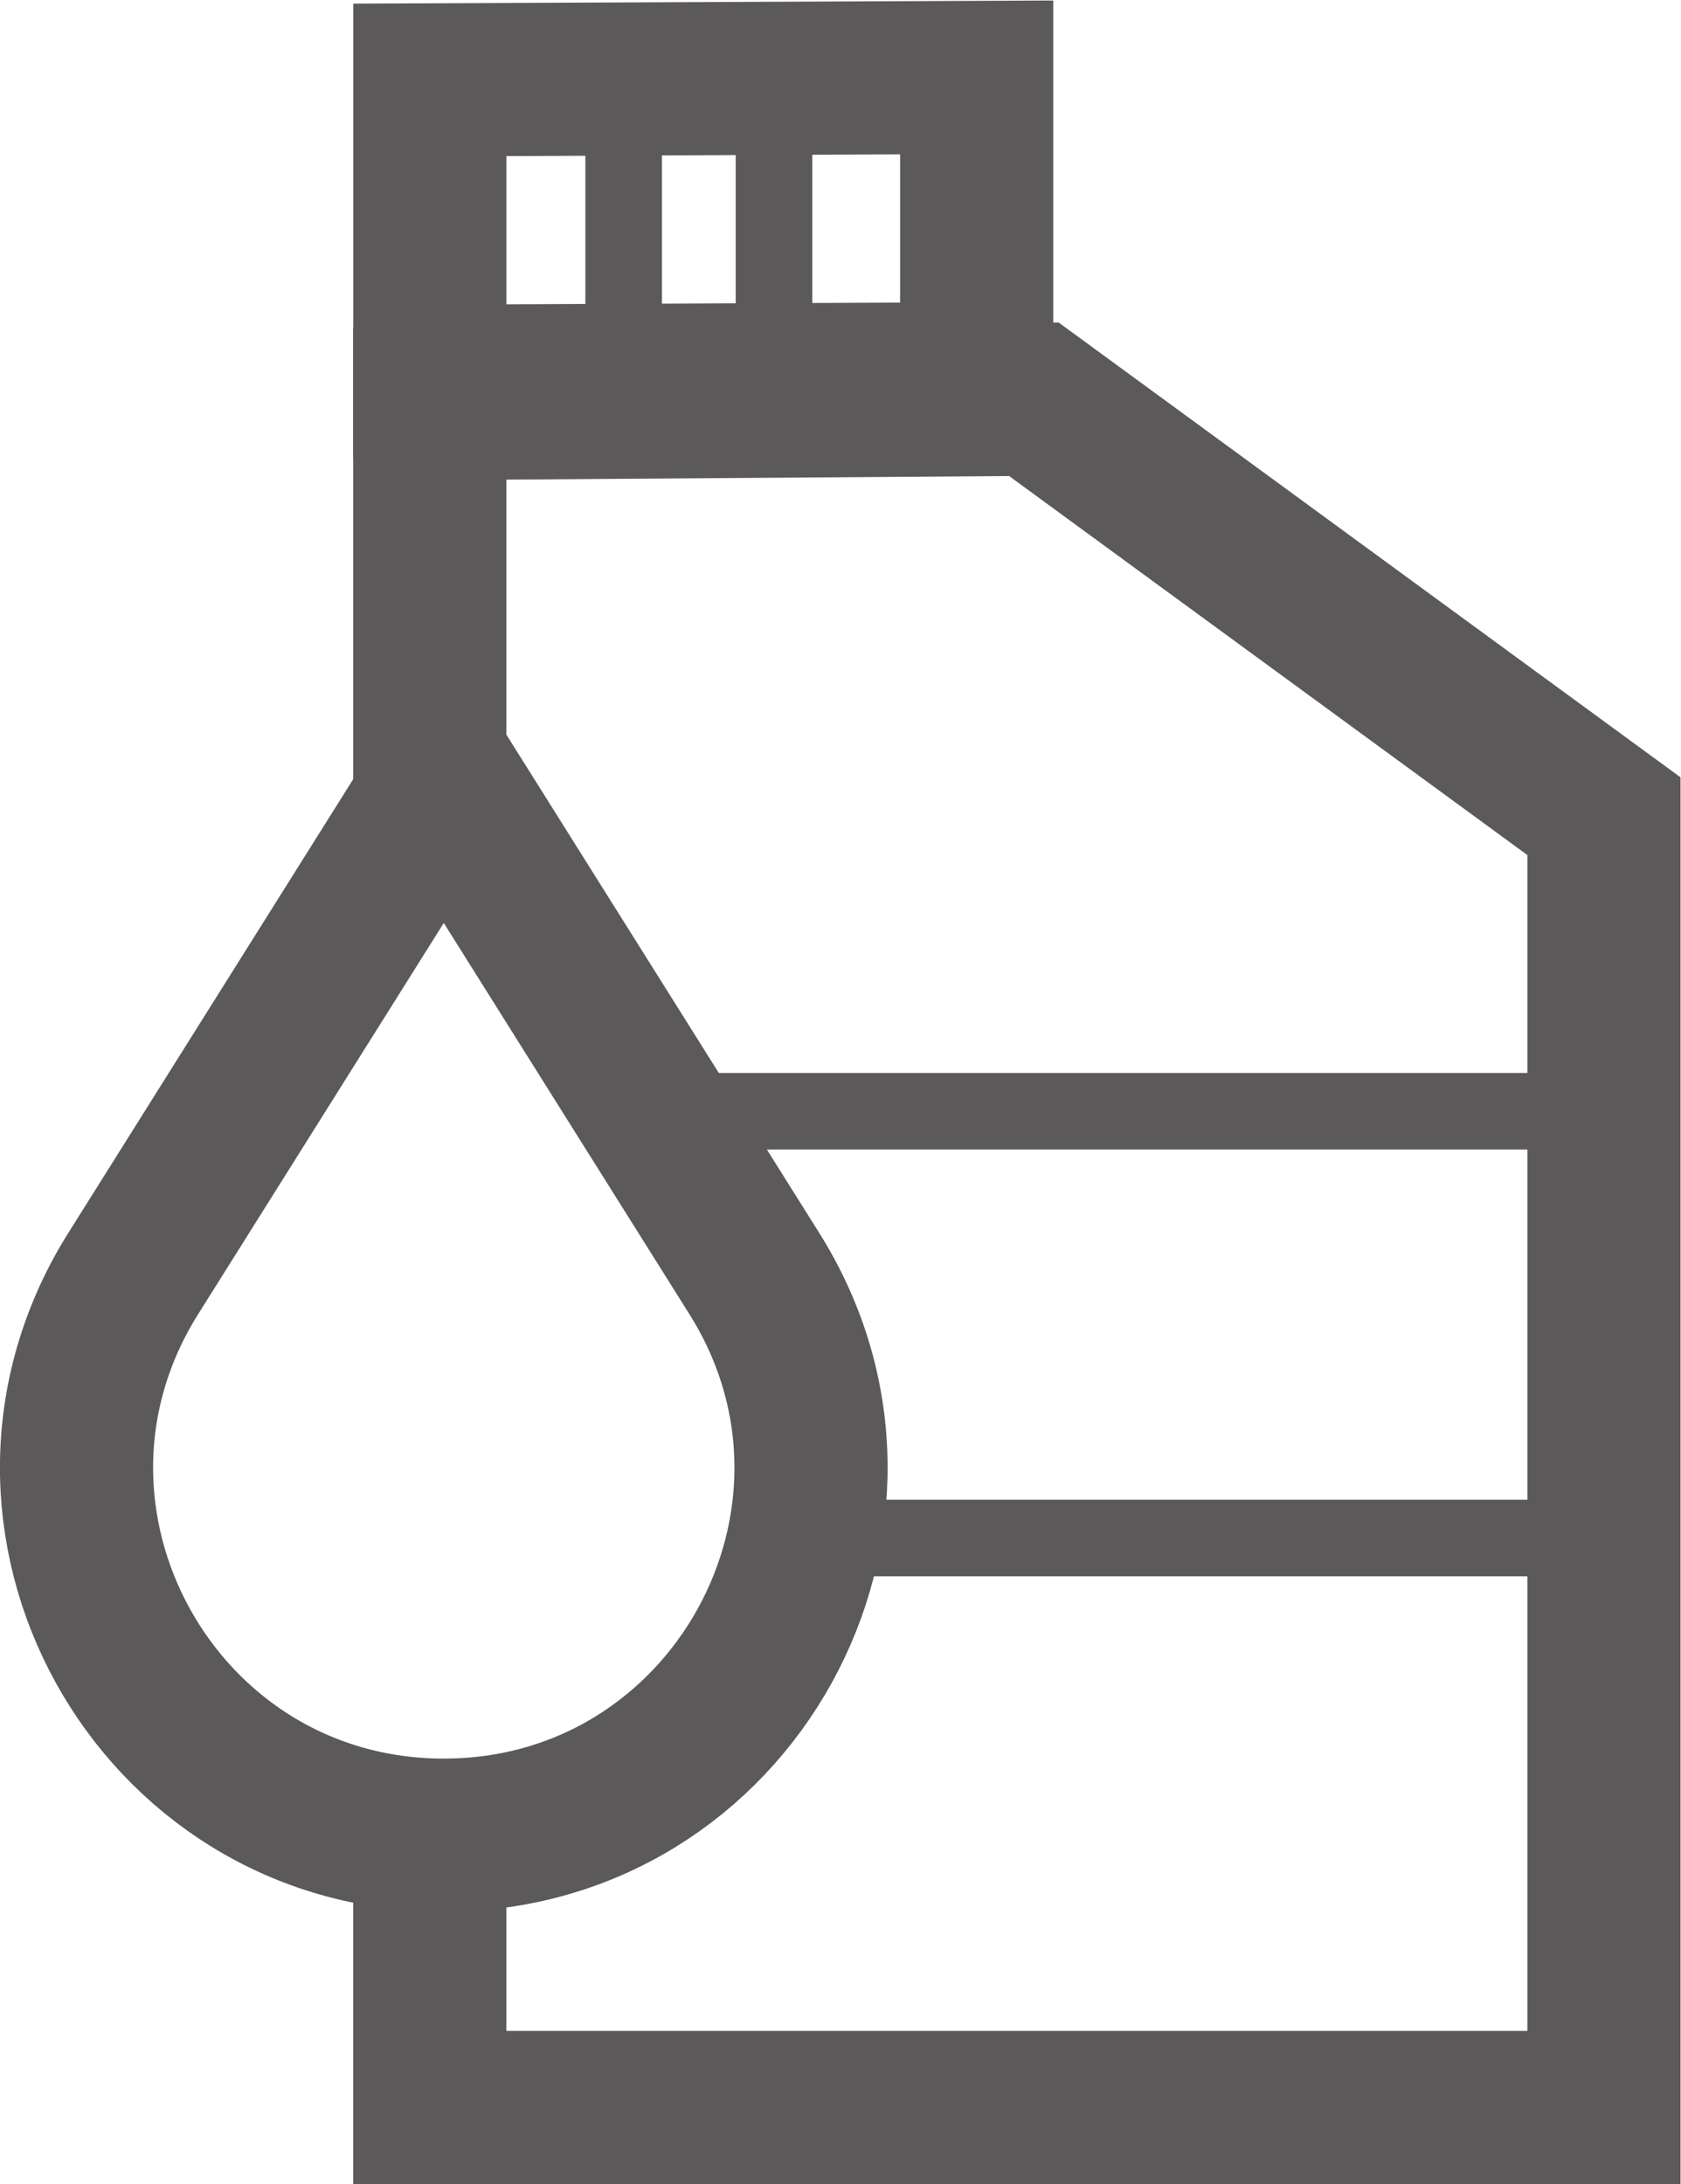<?xml version="1.0" encoding="UTF-8" standalone="no"?>
<!-- Created with Inkscape (http://www.inkscape.org/) -->

<svg
   xmlns:dc="http://purl.org/dc/elements/1.1/"
   xmlns:cc="http://creativecommons.org/ns#"
   xmlns:rdf="http://www.w3.org/1999/02/22-rdf-syntax-ns#"
   xmlns:svg="http://www.w3.org/2000/svg"
   xmlns="http://www.w3.org/2000/svg"
   xmlns:sodipodi="http://sodipodi.sourceforge.net/DTD/sodipodi-0.dtd"
   xmlns:inkscape="http://www.inkscape.org/namespaces/inkscape"
   version="1.1"
   id="svg2"
   xml:space="preserve"
   width="29.261"
   height="38.017"
   viewBox="0 0 29.261 38.017"
   sodipodi:docname="s-4.svg"
   inkscape:version="0.92.2 (5c3e80d, 2017-08-06)"><defs
     id="defs6"><clipPath
       clipPathUnits="userSpaceOnUse"
       id="clipPath18"><path
         d="M 0,28.513 H 21.946 V 0 H 0 Z"
         id="path16"
         inkscape:connector-curvature="0" /></clipPath></defs><sodipodi:namedview
     pagecolor="#ffffff"
     bordercolor="#666666"
     borderopacity="1"
     objecttolerance="10"
     gridtolerance="10"
     guidetolerance="10"
     inkscape:pageopacity="0"
     inkscape:pageshadow="2"
     inkscape:window-width="640"
     inkscape:window-height="480"
     id="namedview4"
     showgrid="false"
     inkscape:zoom="6.2076946"
     inkscape:cx="14.630466"
     inkscape:cy="19.008667"
     inkscape:window-x="0"
     inkscape:window-y="0"
     inkscape:window-maximized="0"
     inkscape:current-layer="g10" /><g
     id="g10"
     inkscape:groupmode="layer"
     inkscape:label="Vector Smart Object4 "
     transform="matrix(1.333,0,0,-1.333,0,38.017)"><g
       id="g12"><g
         id="g14"
         clip-path="url(#clipPath18)"><g
           id="g20"
           transform="translate(5.612,3.787)"><path
             d="M 0,0 V -2.787 H 15.333 V 14.075 L 7.889,19.519 0,19.463 v -5.981"
             style="fill:none;stroke:#5b595a;stroke-width:2;stroke-linecap:butt;stroke-linejoin:miter;stroke-miterlimit:10;stroke-dasharray:none;stroke-opacity:1"
             id="path22"
             inkscape:connector-curvature="0" /></g><g
           id="g24"
           transform="translate(12.754,23.573)"><path
             d="M 0,0 -7.141,-0.031 V 3.904 L 0,3.936 Z"
             style="fill:none;stroke:#5b595a;stroke-width:2;stroke-linecap:butt;stroke-linejoin:miter;stroke-miterlimit:10;stroke-dasharray:none;stroke-opacity:1"
             id="path26"
             inkscape:connector-curvature="0" /></g><g
           id="g28"
           transform="translate(8.144,27.54)"><path
             d="M 0,0 V -3.5"
             style="fill:none;stroke:#5b595a;stroke-width:1;stroke-linecap:butt;stroke-linejoin:miter;stroke-miterlimit:10;stroke-dasharray:none;stroke-opacity:1"
             id="path30"
             inkscape:connector-curvature="0" /></g><g
           id="g32"
           transform="translate(10.107,27.509)"><path
             d="M 0,0 V -3.5"
             style="fill:none;stroke:#5b595a;stroke-width:1;stroke-linecap:butt;stroke-linejoin:miter;stroke-miterlimit:10;stroke-dasharray:none;stroke-opacity:1"
             id="path34"
             inkscape:connector-curvature="0" /></g><g
           id="g36"
           transform="translate(5.795,18.348)"><path
             d="m 0,0 -4.055,-6.458 c -2.002,-3.188 0.29,-7.334 4.055,-7.334 3.766,0 6.057,4.146 4.055,7.334 z"
             style="fill:none;stroke:#5b595a;stroke-width:2;stroke-linecap:butt;stroke-linejoin:miter;stroke-miterlimit:10;stroke-dasharray:none;stroke-opacity:1"
             id="path38"
             inkscape:connector-curvature="0" /></g><g
           id="g40"
           transform="translate(8.52,14.009)"><path
             d="M 0,0 H 12.426"
             style="fill:none;stroke:#5b595a;stroke-width:1;stroke-linecap:butt;stroke-linejoin:miter;stroke-miterlimit:10;stroke-dasharray:none;stroke-opacity:1"
             id="path42"
             inkscape:connector-curvature="0" /></g><g
           id="g44"
           transform="translate(20.946,8.436)"><path
             d="M 0,0 H -10.418"
             style="fill:none;stroke:#5b595a;stroke-width:1;stroke-linecap:butt;stroke-linejoin:miter;stroke-miterlimit:10;stroke-dasharray:none;stroke-opacity:1"
             id="path46"
             inkscape:connector-curvature="0" /></g></g></g></g></svg>